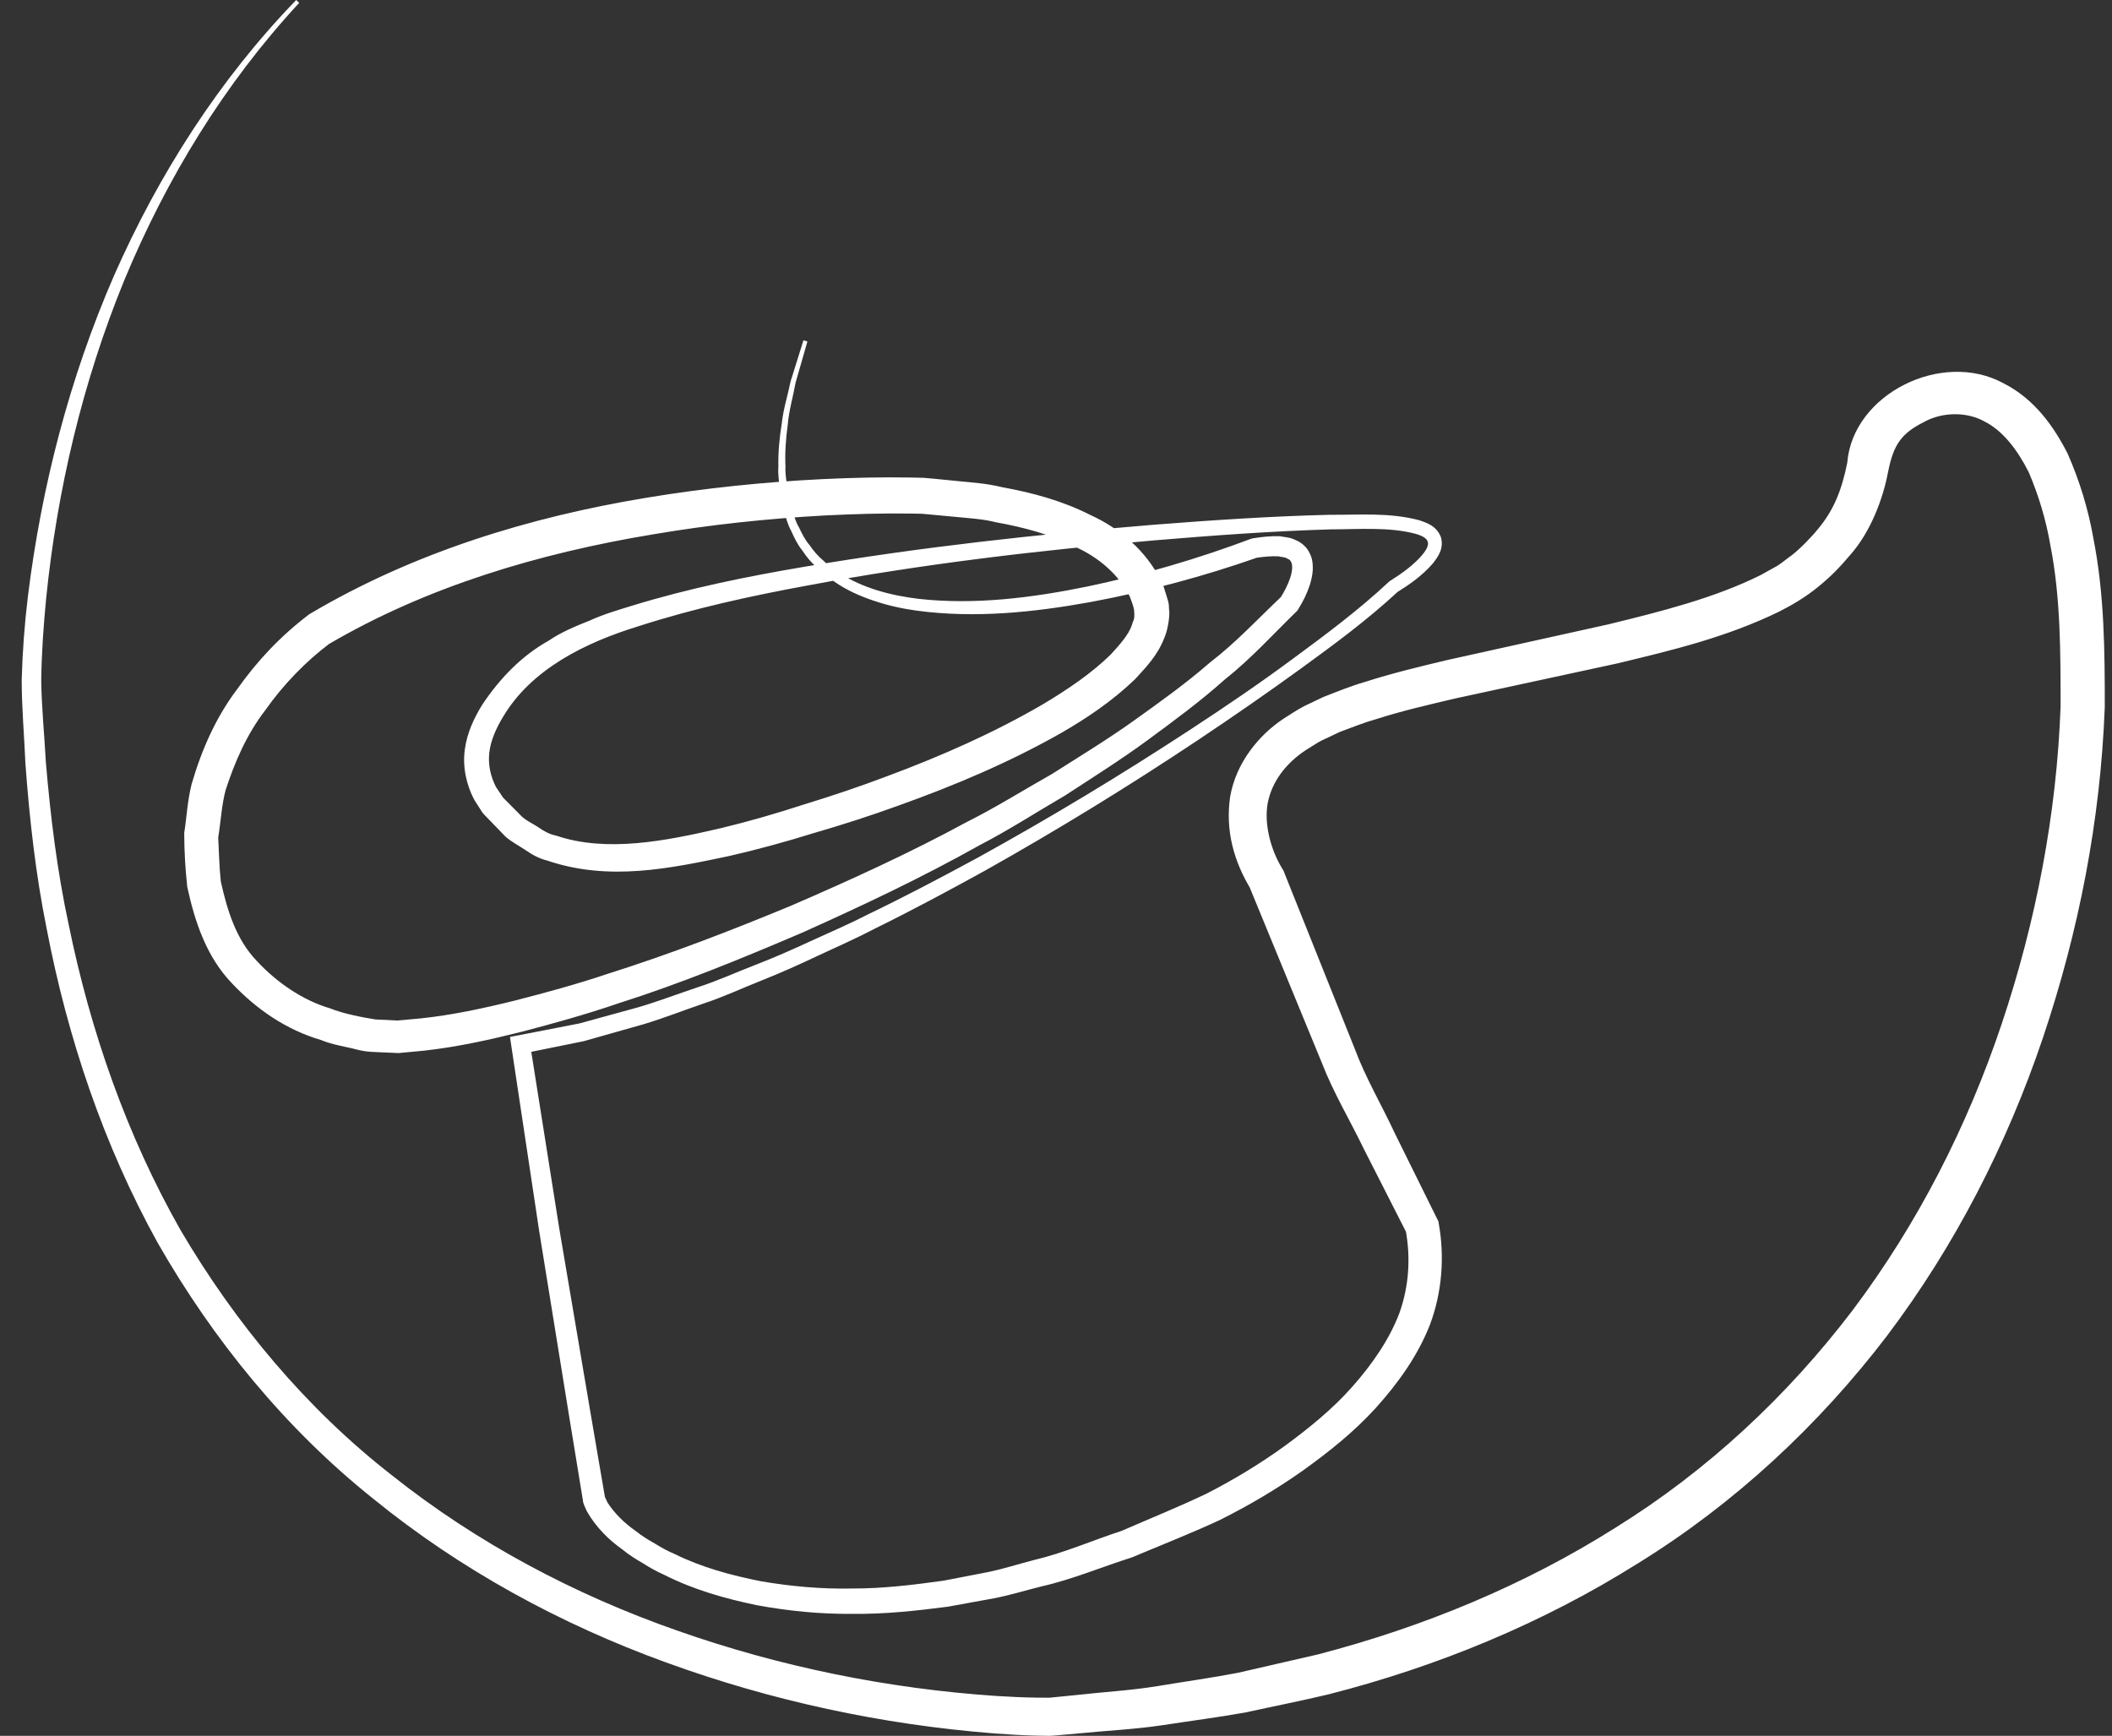 <?xml version="1.0" encoding="UTF-8"?>
<svg width="73px" height="60px" viewBox="0 0 73 60" version="1.1" xmlns="http://www.w3.org/2000/svg" xmlns:xlink="http://www.w3.org/1999/xlink">
    <rect x="0" y="0" width="73" height="60" fill="#333333" stroke="none"/>
    <!-- Generator: Sketch 58 (84663) - https://sketch.com -->
    <title>espectacles OUTLINED</title>
    <desc>Created with Sketch.</desc>
    <g id="espectacles-OUTLINED" stroke="none" stroke-width="1" fill="none" fill-rule="evenodd">
        <path d="M27.908,11.804 L27.498,13.23 C27.413,13.713 27.269,14.185 27.229,14.675 C27.161,15.162 27.127,15.649 27.149,16.137 C27.137,16.382 27.182,16.621 27.215,16.861 C27.239,17.103 27.283,17.34 27.366,17.567 C27.433,17.798 27.497,18.03 27.62,18.236 C27.722,18.452 27.828,18.666 27.986,18.847 C28.12,19.044 28.274,19.225 28.459,19.377 C28.623,19.55 28.819,19.686 29.022,19.813 C29.825,20.33 30.784,20.582 31.744,20.699 C33.681,20.915 35.659,20.667 37.58,20.274 C39.502,19.871 41.408,19.314 43.237,18.625 L43.272,18.613 L43.3,18.608 C43.604,18.56 43.912,18.523 44.245,18.536 C44.424,18.572 44.59,18.569 44.782,18.669 C44.959,18.735 45.166,18.901 45.259,19.105 C45.371,19.307 45.381,19.521 45.375,19.705 C45.363,19.889 45.323,20.056 45.275,20.213 C45.171,20.529 45.038,20.796 44.862,21.075 L44.846,21.103 L44.828,21.121 C44.008,21.919 43.235,22.776 42.337,23.485 C41.484,24.248 40.563,24.924 39.644,25.6 C38.724,26.275 37.758,26.88 36.804,27.503 C35.821,28.075 34.864,28.696 33.852,29.219 C31.866,30.334 29.806,31.306 27.73,32.237 C25.638,33.132 23.529,33.998 21.353,34.688 C20.274,35.058 19.172,35.365 18.062,35.656 C16.949,35.936 15.826,36.187 14.656,36.317 L13.772,36.4 L12.829,36.358 C12.442,36.333 12.247,36.243 11.946,36.188 C11.671,36.128 11.399,36.073 11.099,35.95 C9.893,35.597 8.861,34.886 8.008,33.979 C7.128,33.061 6.727,31.834 6.472,30.653 C6.406,30.029 6.372,29.509 6.367,28.795 C6.456,28.23 6.476,27.688 6.623,27.105 C6.979,25.878 7.479,24.773 8.197,23.823 C8.891,22.842 9.686,21.995 10.675,21.243 L10.689,21.232 L10.711,21.219 C14.298,19.094 18.306,17.871 22.345,17.205 C24.369,16.87 26.408,16.66 28.453,16.56 C29.477,16.513 30.498,16.486 31.531,16.507 L31.923,16.516 L32.338,16.553 L33.094,16.628 C33.598,16.679 34.093,16.707 34.628,16.838 C35.685,17.03 36.718,17.308 37.695,17.804 C38.677,18.251 39.62,19.023 40.151,20.115 C40.225,20.245 40.255,20.406 40.306,20.55 L40.373,20.773 L40.381,20.801 C40.389,20.848 40.376,20.736 40.4,20.914 L40.402,20.961 L40.407,21.056 C40.446,21.229 40.375,21.756 40.246,22.045 C40.01,22.659 39.611,23.062 39.236,23.474 C38.444,24.235 37.569,24.823 36.668,25.342 C34.86,26.366 32.965,27.164 31.039,27.851 C30.088,28.197 29.089,28.518 28.124,28.797 C27.163,29.096 26.179,29.367 25.167,29.597 C23.178,30.014 21.044,30.474 18.909,29.744 C18.638,29.678 18.395,29.545 18.162,29.383 C17.932,29.227 17.676,29.1 17.471,28.917 L16.898,28.325 L16.755,28.177 C16.722,28.136 16.731,28.162 16.662,28.068 L16.609,27.984 L16.405,27.666 C16.11,27.123 15.987,26.494 16.065,25.915 C16.142,25.328 16.389,24.81 16.676,24.348 C17.282,23.444 18.025,22.669 18.97,22.142 C19.38,21.86 19.874,21.652 20.374,21.454 C20.868,21.229 21.359,21.087 21.849,20.936 C23.812,20.333 25.809,19.928 27.812,19.589 C31.818,18.912 35.851,18.469 39.891,18.137 C41.912,17.979 43.935,17.843 45.966,17.794 C46.974,17.803 48.014,17.705 49.062,17.984 C49.316,18.074 49.653,18.172 49.806,18.572 C49.917,18.982 49.684,19.268 49.524,19.478 C49.156,19.9 48.734,20.195 48.284,20.475 L48.33,20.439 C47.254,21.437 46.102,22.283 44.938,23.129 C43.775,23.972 42.595,24.788 41.401,25.585 C39.011,27.178 36.564,28.68 34.059,30.087 C32.8,30.782 31.535,31.461 30.244,32.096 C29.607,32.431 28.947,32.719 28.296,33.024 C27.646,33.332 26.989,33.627 26.319,33.893 C25.649,34.158 24.996,34.465 24.31,34.69 C23.628,34.924 22.955,35.188 22.264,35.398 L20.176,35.989 L18.042,36.422 L18.315,36.052 L19.329,42.455 L20.409,48.825 L20.681,50.417 L20.818,51.212 L20.886,51.61 C20.893,51.65 20.917,51.803 20.912,51.748 L20.996,51.933 C21.221,52.283 21.555,52.632 21.988,52.931 C22.185,53.09 22.405,53.225 22.631,53.352 C22.85,53.488 23.076,53.614 23.317,53.714 C24.248,54.177 25.273,54.453 26.302,54.657 C27.338,54.835 28.394,54.93 29.453,54.908 C30.512,54.911 31.568,54.783 32.62,54.636 L34.186,54.333 C34.706,54.222 35.217,54.059 35.732,53.925 C36.77,53.682 37.756,53.246 38.769,52.915 C39.746,52.49 40.75,52.084 41.699,51.631 C42.637,51.152 43.547,50.601 44.4,49.985 C45.246,49.364 46.067,48.699 46.75,47.924 C47.428,47.154 48.02,46.31 48.371,45.383 C48.702,44.451 48.762,43.473 48.586,42.517 L48.652,42.685 L47.144,39.722 C46.664,38.725 46.086,37.767 45.688,36.736 L43.164,30.599 L43.24,30.748 C42.647,29.778 42.349,28.71 42.519,27.541 C42.718,26.381 43.502,25.405 44.387,24.828 C44.623,24.684 44.808,24.547 45.088,24.403 L45.734,24.095 C46.2,23.913 46.71,23.705 47.17,23.575 C48.11,23.27 49.05,23.049 49.99,22.822 L55.583,21.583 C57.412,21.138 59.265,20.67 60.86,19.876 L61.432,19.558 C61.611,19.443 61.763,19.311 61.933,19.191 C62.219,18.971 62.631,18.546 62.846,18.275 C63.395,17.618 63.665,16.914 63.85,15.99 C64.043,13.62 67.121,12.088 69.25,13.248 C70.325,13.793 70.994,14.75 71.467,15.68 C71.887,16.635 72.181,17.614 72.354,18.592 C72.74,20.554 72.751,22.505 72.75,24.445 C72.601,28.358 71.853,32.185 70.613,35.871 C69.371,39.551 67.575,43.06 65.221,46.176 C62.853,49.279 59.944,51.981 56.621,54.034 C53.315,56.114 49.668,57.612 45.905,58.57 C44.961,58.795 44.009,58.981 43.061,59.189 C42.108,59.362 41.147,59.483 40.191,59.631 C39.233,59.776 38.266,59.818 37.304,59.915 L36.582,59.978 L36.401,59.994 C36.268,60.004 36.263,59.998 36.184,59.999 L35.807,59.993 C35.316,59.981 34.83,59.952 34.345,59.915 C30.471,59.61 26.654,58.788 23.01,57.459 C19.369,56.138 15.911,54.255 12.9,51.804 C9.864,49.38 7.37,46.316 5.451,42.961 C3.576,39.572 2.335,35.871 1.612,32.096 C1.231,30.211 1.018,28.297 0.878,26.384 C0.838,25.422 0.751,24.479 0.75,23.501 C0.777,22.528 0.848,21.573 0.964,20.618 C1.434,16.807 2.408,13.054 3.937,9.537 C5.48,6.031 7.573,2.753 10.238,0 L10.342,0.099 C7.75,2.894 5.747,6.187 4.295,9.688 C2.858,13.198 1.976,16.925 1.595,20.685 C1.505,21.624 1.437,22.572 1.425,23.506 C1.436,24.432 1.534,25.391 1.584,26.331 C1.743,28.216 1.974,30.098 2.371,31.946 C3.124,35.643 4.381,39.245 6.239,42.517 C8.141,45.754 10.586,48.687 13.549,50.997 C16.488,53.334 19.855,55.119 23.405,56.362 C26.952,57.612 30.686,58.37 34.433,58.622 C34.9,58.651 35.369,58.674 35.832,58.68 L36.172,58.682 C36.211,58.681 36.325,58.683 36.313,58.678 L36.489,58.661 L37.193,58.591 C38.131,58.484 39.076,58.434 40.007,58.282 C40.936,58.126 41.871,57.999 42.795,57.82 L45.545,57.188 C49.18,56.243 52.682,54.801 55.839,52.805 C59.015,50.835 61.78,48.254 64.037,45.287 C66.28,42.305 67.998,38.939 69.187,35.393 C70.374,31.853 71.092,28.115 71.223,24.409 C71.222,22.543 71.224,20.659 70.874,18.87 C70.722,17.971 70.46,17.114 70.121,16.32 C69.739,15.564 69.239,14.894 68.591,14.567 C67.974,14.222 67.118,14.243 66.509,14.583 C65.713,14.983 65.449,15.369 65.261,16.308 C65.084,17.248 64.657,18.386 63.95,19.184 C63.556,19.645 63.3,19.91 62.843,20.285 C62.415,20.637 61.964,20.901 61.505,21.136 C59.667,22.033 57.774,22.481 55.899,22.932 L50.294,24.144 C49.375,24.361 48.453,24.573 47.575,24.855 C47.114,24.985 46.739,25.142 46.314,25.298 L45.666,25.604 C45.524,25.677 45.317,25.819 45.145,25.921 C44.435,26.386 43.957,27.031 43.817,27.765 C43.687,28.49 43.923,29.374 44.319,30.023 L44.363,30.096 L44.394,30.174 L46.82,36.236 C47.201,37.26 47.757,38.196 48.215,39.181 L49.66,42.102 L49.716,42.213 L49.726,42.27 C49.94,43.447 49.841,44.673 49.429,45.78 C48.999,46.879 48.314,47.821 47.559,48.66 C46.797,49.501 45.917,50.197 45.015,50.844 C44.106,51.485 43.152,52.047 42.156,52.543 C41.147,53.012 40.136,53.406 39.123,53.833 C38.075,54.164 37.063,54.596 35.987,54.838 C35.453,54.972 34.927,55.133 34.387,55.241 L32.759,55.537 C31.666,55.679 30.565,55.798 29.456,55.784 C28.349,55.795 27.239,55.684 26.145,55.482 C25.056,55.254 23.972,54.95 22.965,54.438 C22.708,54.326 22.461,54.187 22.222,54.035 C21.977,53.895 21.738,53.743 21.514,53.56 C21.064,53.241 20.606,52.807 20.283,52.235 L20.2,52.05 C20.128,51.876 20.161,51.887 20.137,51.795 L20.071,51.394 L19.94,50.591 L19.677,48.985 L18.638,42.562 L17.673,36.15 L17.627,35.842 L17.947,35.781 L20.03,35.375 L22.083,34.811 C22.765,34.609 23.431,34.354 24.105,34.129 C24.783,33.912 25.432,33.613 26.097,33.357 C26.763,33.1 27.415,32.812 28.063,32.511 C28.712,32.215 29.368,31.933 30.003,31.606 C31.289,30.986 32.553,30.32 33.808,29.639 C36.31,28.259 38.76,26.78 41.152,25.213 C42.348,24.43 43.532,23.628 44.679,22.777 C45.826,21.934 46.983,21.069 48.002,20.114 L48.024,20.093 L48.049,20.078 C48.454,19.825 48.868,19.525 49.16,19.18 C49.481,18.79 49.422,18.593 48.923,18.45 C48.004,18.208 46.986,18.297 45.981,18.298 C43.966,18.359 41.949,18.506 39.937,18.675 C35.911,19.021 31.893,19.493 27.928,20.235 C25.946,20.599 23.973,21.032 22.076,21.644 C20.212,22.216 18.357,23.136 17.382,24.788 C17.144,25.182 16.957,25.604 16.911,26.025 C16.866,26.452 16.963,26.847 17.139,27.195 L17.349,27.511 L17.401,27.59 C17.37,27.546 17.428,27.613 17.437,27.619 L17.559,27.741 L18.046,28.233 C18.217,28.384 18.429,28.475 18.616,28.601 C18.801,28.732 19,28.841 19.229,28.886 C20.977,29.476 23.021,29.068 24.926,28.624 C25.886,28.393 26.849,28.114 27.817,27.798 C28.79,27.5 29.714,27.189 30.66,26.831 C32.534,26.134 34.371,25.324 36.07,24.33 C36.911,23.827 37.726,23.275 38.389,22.627 C38.688,22.299 39.008,21.949 39.124,21.604 C39.166,21.426 39.231,21.449 39.2,21.119 C39.206,21.027 39.109,20.773 39.047,20.611 C38.686,19.891 37.995,19.264 37.139,18.891 C36.313,18.473 35.368,18.221 34.438,18.056 C33.988,17.938 33.469,17.91 32.968,17.861 L32.212,17.79 L31.871,17.759 L31.505,17.752 C30.514,17.736 29.511,17.768 28.513,17.817 C26.516,17.925 24.523,18.139 22.555,18.473 C18.624,19.125 14.748,20.279 11.35,22.273 L11.386,22.249 C10.573,22.86 9.787,23.67 9.182,24.532 C8.522,25.382 8.103,26.373 7.801,27.301 C7.663,27.805 7.631,28.405 7.542,28.951 C7.566,29.36 7.578,29.975 7.632,30.467 C7.853,31.469 8.165,32.478 8.876,33.216 C9.551,33.943 10.445,34.573 11.419,34.858 C11.857,35.037 12.543,35.17 12.978,35.238 L13.731,35.275 L14.537,35.202 C15.615,35.09 16.71,34.854 17.79,34.587 C18.869,34.31 19.951,34.016 21.013,33.658 C23.152,32.983 25.25,32.173 27.326,31.313 C29.388,30.421 31.437,29.489 33.411,28.416 C34.417,27.913 35.367,27.314 36.345,26.763 C37.291,26.162 38.252,25.579 39.164,24.929 C40.075,24.278 40.988,23.628 41.83,22.893 C42.721,22.21 43.476,21.392 44.286,20.626 L44.253,20.67 C44.384,20.466 44.513,20.219 44.589,19.991 C44.67,19.762 44.686,19.526 44.628,19.429 C44.606,19.374 44.57,19.337 44.485,19.304 C44.424,19.257 44.291,19.256 44.191,19.23 C43.948,19.217 43.688,19.243 43.422,19.28 L43.484,19.263 C41.584,19.93 39.657,20.444 37.688,20.811 C35.723,21.166 33.701,21.378 31.691,21.108 C31.19,21.04 30.691,20.93 30.208,20.767 C29.726,20.605 29.251,20.396 28.831,20.099 C28.615,19.957 28.409,19.805 28.233,19.614 C28.037,19.443 27.874,19.246 27.732,19.028 C27.568,18.828 27.457,18.595 27.352,18.361 C27.226,18.135 27.163,17.888 27.097,17.641 C27.015,17.397 26.976,17.148 26.955,16.896 C26.926,16.645 26.885,16.394 26.904,16.142 C26.893,15.638 26.94,15.14 27.02,14.646 C27.072,14.148 27.228,13.669 27.327,13.181 L27.771,11.762 L27.908,11.804 Z" id="Path" fill="#FFFFFF" fill-rule="nonzero"></path>
    </g>
</svg>